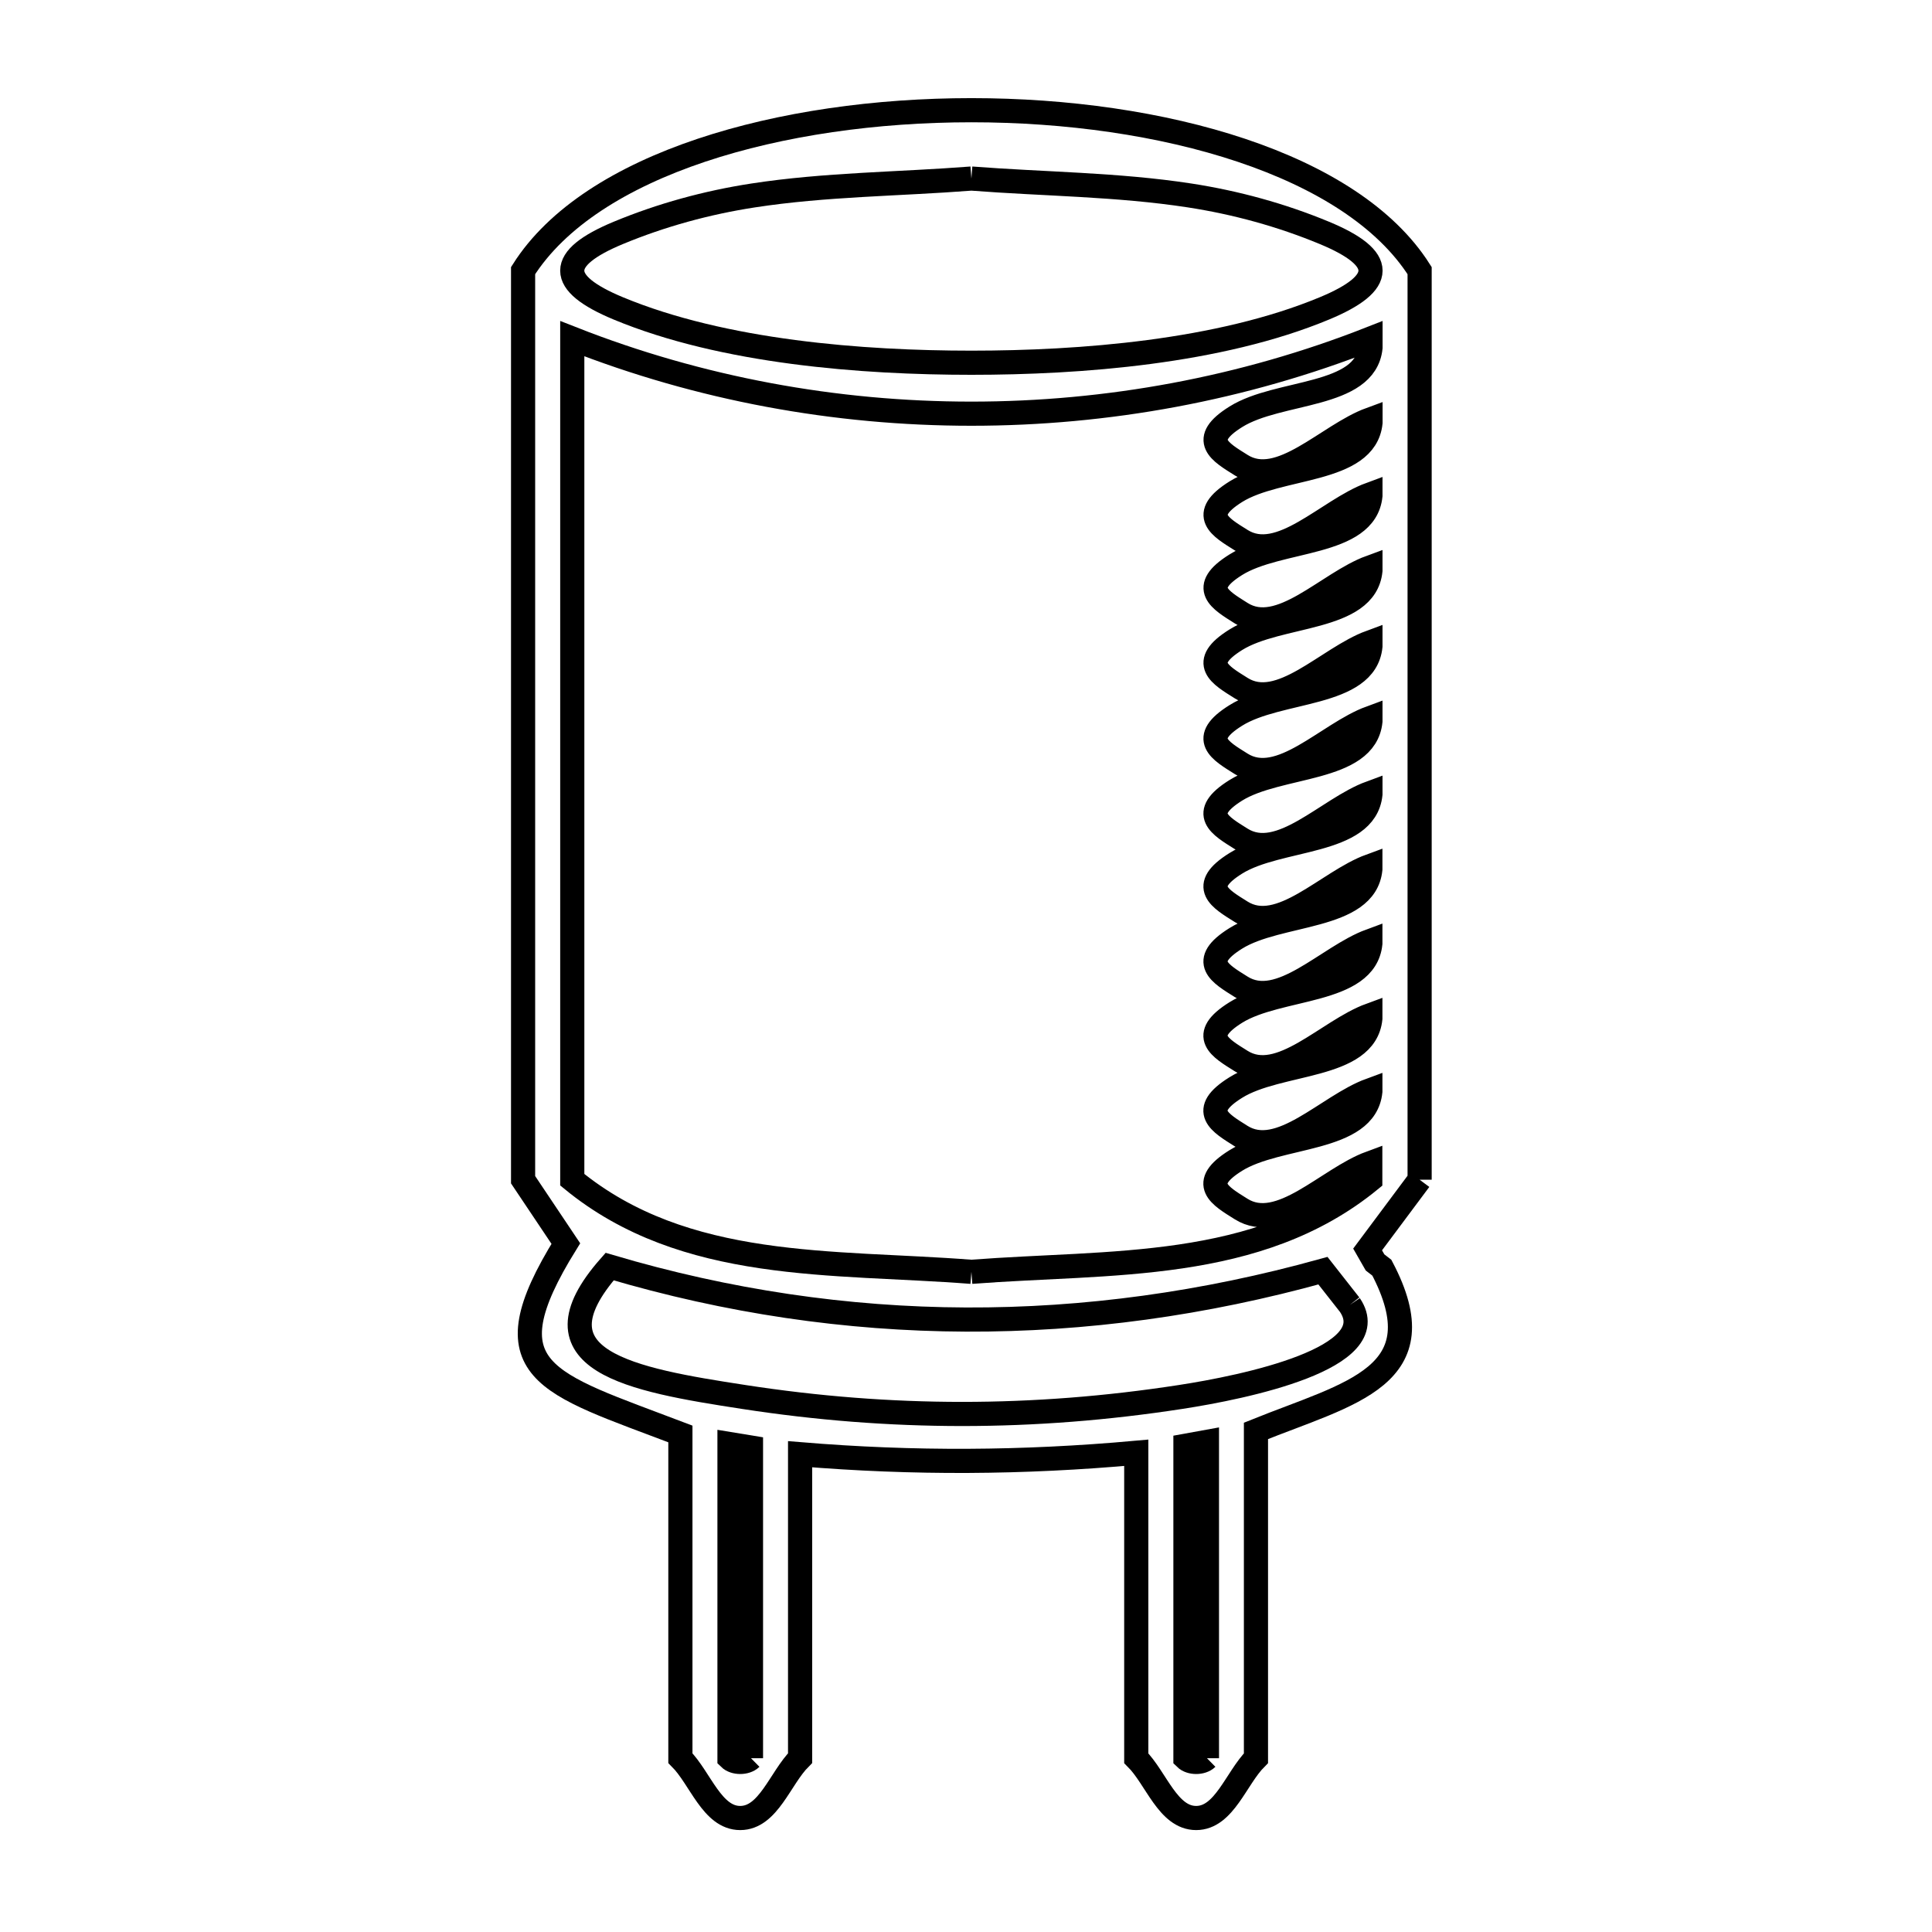 <svg xmlns="http://www.w3.org/2000/svg" viewBox="0.0 0.0 24.0 24.0" height="200px" width="200px"><path fill="none" stroke="black" stroke-width=".3" stroke-opacity="1.0"  filling="0" d="M12.067 2.218 L12.067 2.218 C12.97 2.288 13.882 2.29 14.778 2.428 C15.35 2.516 15.917 2.671 16.452 2.893 C17.216 3.21 17.216 3.514 16.452 3.831 C15.144 4.375 13.416 4.506 12.067 4.506 C10.717 4.506 8.99 4.375 7.681 3.831 C6.918 3.514 6.918 3.21 7.681 2.893 C8.216 2.671 8.783 2.516 9.356 2.428 C10.251 2.29 11.163 2.288 12.067 2.218 L12.067 2.218"></path>
<path fill="none" stroke="black" stroke-width=".3" stroke-opacity="1.0"  filling="0" d="M17.635 14.655 L17.635 14.655 C17.42 14.944 17.204 15.232 16.989 15.521 L16.989 15.521 C17.02 15.575 17.05 15.628 17.081 15.682 L17.166 15.748 C17.878 17.1 16.773 17.303 15.602 17.775 L15.602 21.841 C15.355 22.088 15.209 22.584 14.859 22.584 C14.508 22.584 14.363 22.088 14.115 21.841 L14.115 18.047 C12.706 18.174 11.349 18.182 9.939 18.065 L9.939 21.84 C9.691 22.088 9.546 22.584 9.195 22.584 C8.845 22.584 8.7 22.088 8.452 21.84 L8.452 17.813 C6.774 17.173 6.038 17.046 7.029 15.448 L7.029 15.448 C6.852 15.184 6.675 14.919 6.498 14.655 L6.498 9.009 L6.498 3.362 C7.339 2.033 9.703 1.369 12.067 1.369 C14.43 1.369 16.794 2.033 17.635 3.362 L17.635 9.009 L17.635 14.655"></path>
<path fill="none" stroke="black" stroke-width=".3" stroke-opacity="1.0"  filling="0" d="M12.067 15.799 L12.067 15.799 C10.343 15.665 8.51 15.804 7.109 14.655 L7.109 9.431 L7.109 4.207 C8.69 4.829 10.378 5.139 12.067 5.139 C13.755 5.139 15.444 4.829 17.025 4.207 L17.025 4.318 C16.96 4.942 15.884 4.845 15.353 5.177 C14.889 5.466 15.157 5.614 15.42 5.779 C15.901 6.081 16.492 5.404 17.025 5.209 L17.025 5.25 C16.96 5.873 15.884 5.777 15.352 6.108 C14.889 6.398 15.157 6.546 15.42 6.711 C15.901 7.013 16.491 6.336 17.024 6.14 L17.024 6.157 C16.96 6.78 15.884 6.683 15.352 7.015 C14.889 7.304 15.157 7.452 15.42 7.618 C15.901 7.92 16.491 7.242 17.024 7.047 L17.024 7.088 C16.96 7.711 15.884 7.615 15.352 7.947 C14.888 8.236 15.157 8.384 15.42 8.549 C15.9 8.851 16.491 8.174 17.024 7.978 L17.024 8.028 C16.96 8.651 15.883 8.555 15.352 8.887 C14.888 9.176 15.156 9.324 15.419 9.489 C15.9 9.791 16.491 9.114 17.024 8.918 L17.024 8.96 C16.959 9.583 15.883 9.487 15.351 9.818 C14.888 10.108 15.156 10.256 15.419 10.421 C15.9 10.723 16.491 10.046 17.024 9.85 L17.024 9.866 C16.959 10.49 15.883 10.393 15.351 10.725 C14.888 11.014 15.156 11.162 15.419 11.327 C15.9 11.629 16.49 10.952 17.023 10.757 L17.023 10.798 C16.959 11.421 15.883 11.325 15.351 11.657 C14.888 11.946 15.156 12.094 15.419 12.259 C15.899 12.561 16.49 11.884 17.023 11.688 L17.023 11.72 C16.959 12.343 15.882 12.247 15.351 12.578 C14.887 12.868 15.156 13.016 15.419 13.181 C15.899 13.483 16.49 12.805 17.023 12.61 L17.023 12.652 C16.959 13.275 15.882 13.178 15.351 13.51 C14.887 13.799 15.155 13.947 15.418 14.113 C15.899 14.415 16.49 13.737 17.023 13.542 L17.023 13.558 C16.959 14.182 15.882 14.085 15.35 14.417 C14.887 14.706 15.155 14.854 15.418 15.019 C15.899 15.321 16.49 14.644 17.022 14.448 L17.022 14.657 C15.623 15.804 13.788 15.666 12.067 15.799 L12.067 15.799"></path>
<path fill="none" stroke="black" stroke-width=".3" stroke-opacity="1.0"  filling="0" d="M16.768 16.21 L16.768 16.21 C17.216 16.871 15.453 17.233 14.663 17.354 C12.841 17.635 11.063 17.635 9.241 17.354 C7.838 17.139 6.542 16.906 7.573 15.734 L7.573 15.734 C9.041 16.169 10.519 16.386 11.999 16.392 C13.479 16.398 14.96 16.194 16.434 15.785 L16.434 15.785 C16.545 15.927 16.656 16.068 16.768 16.21 L16.768 16.21"></path>
<path fill="none" stroke="black" stroke-width=".3" stroke-opacity="1.0"  filling="0" d="M9.329 21.841 L9.329 21.841 C9.266 21.903 9.125 21.903 9.062 21.841 L9.062 17.939 C9.151 17.954 9.24 17.969 9.329 17.983 L9.329 21.841"></path>
<path fill="none" stroke="black" stroke-width=".3" stroke-opacity="1.0"  filling="0" d="M14.993 21.841 L14.993 21.841 C14.93 21.903 14.789 21.903 14.726 21.841 L14.726 17.96 C14.815 17.944 14.904 17.927 14.993 17.911 L14.993 21.841"></path></svg>